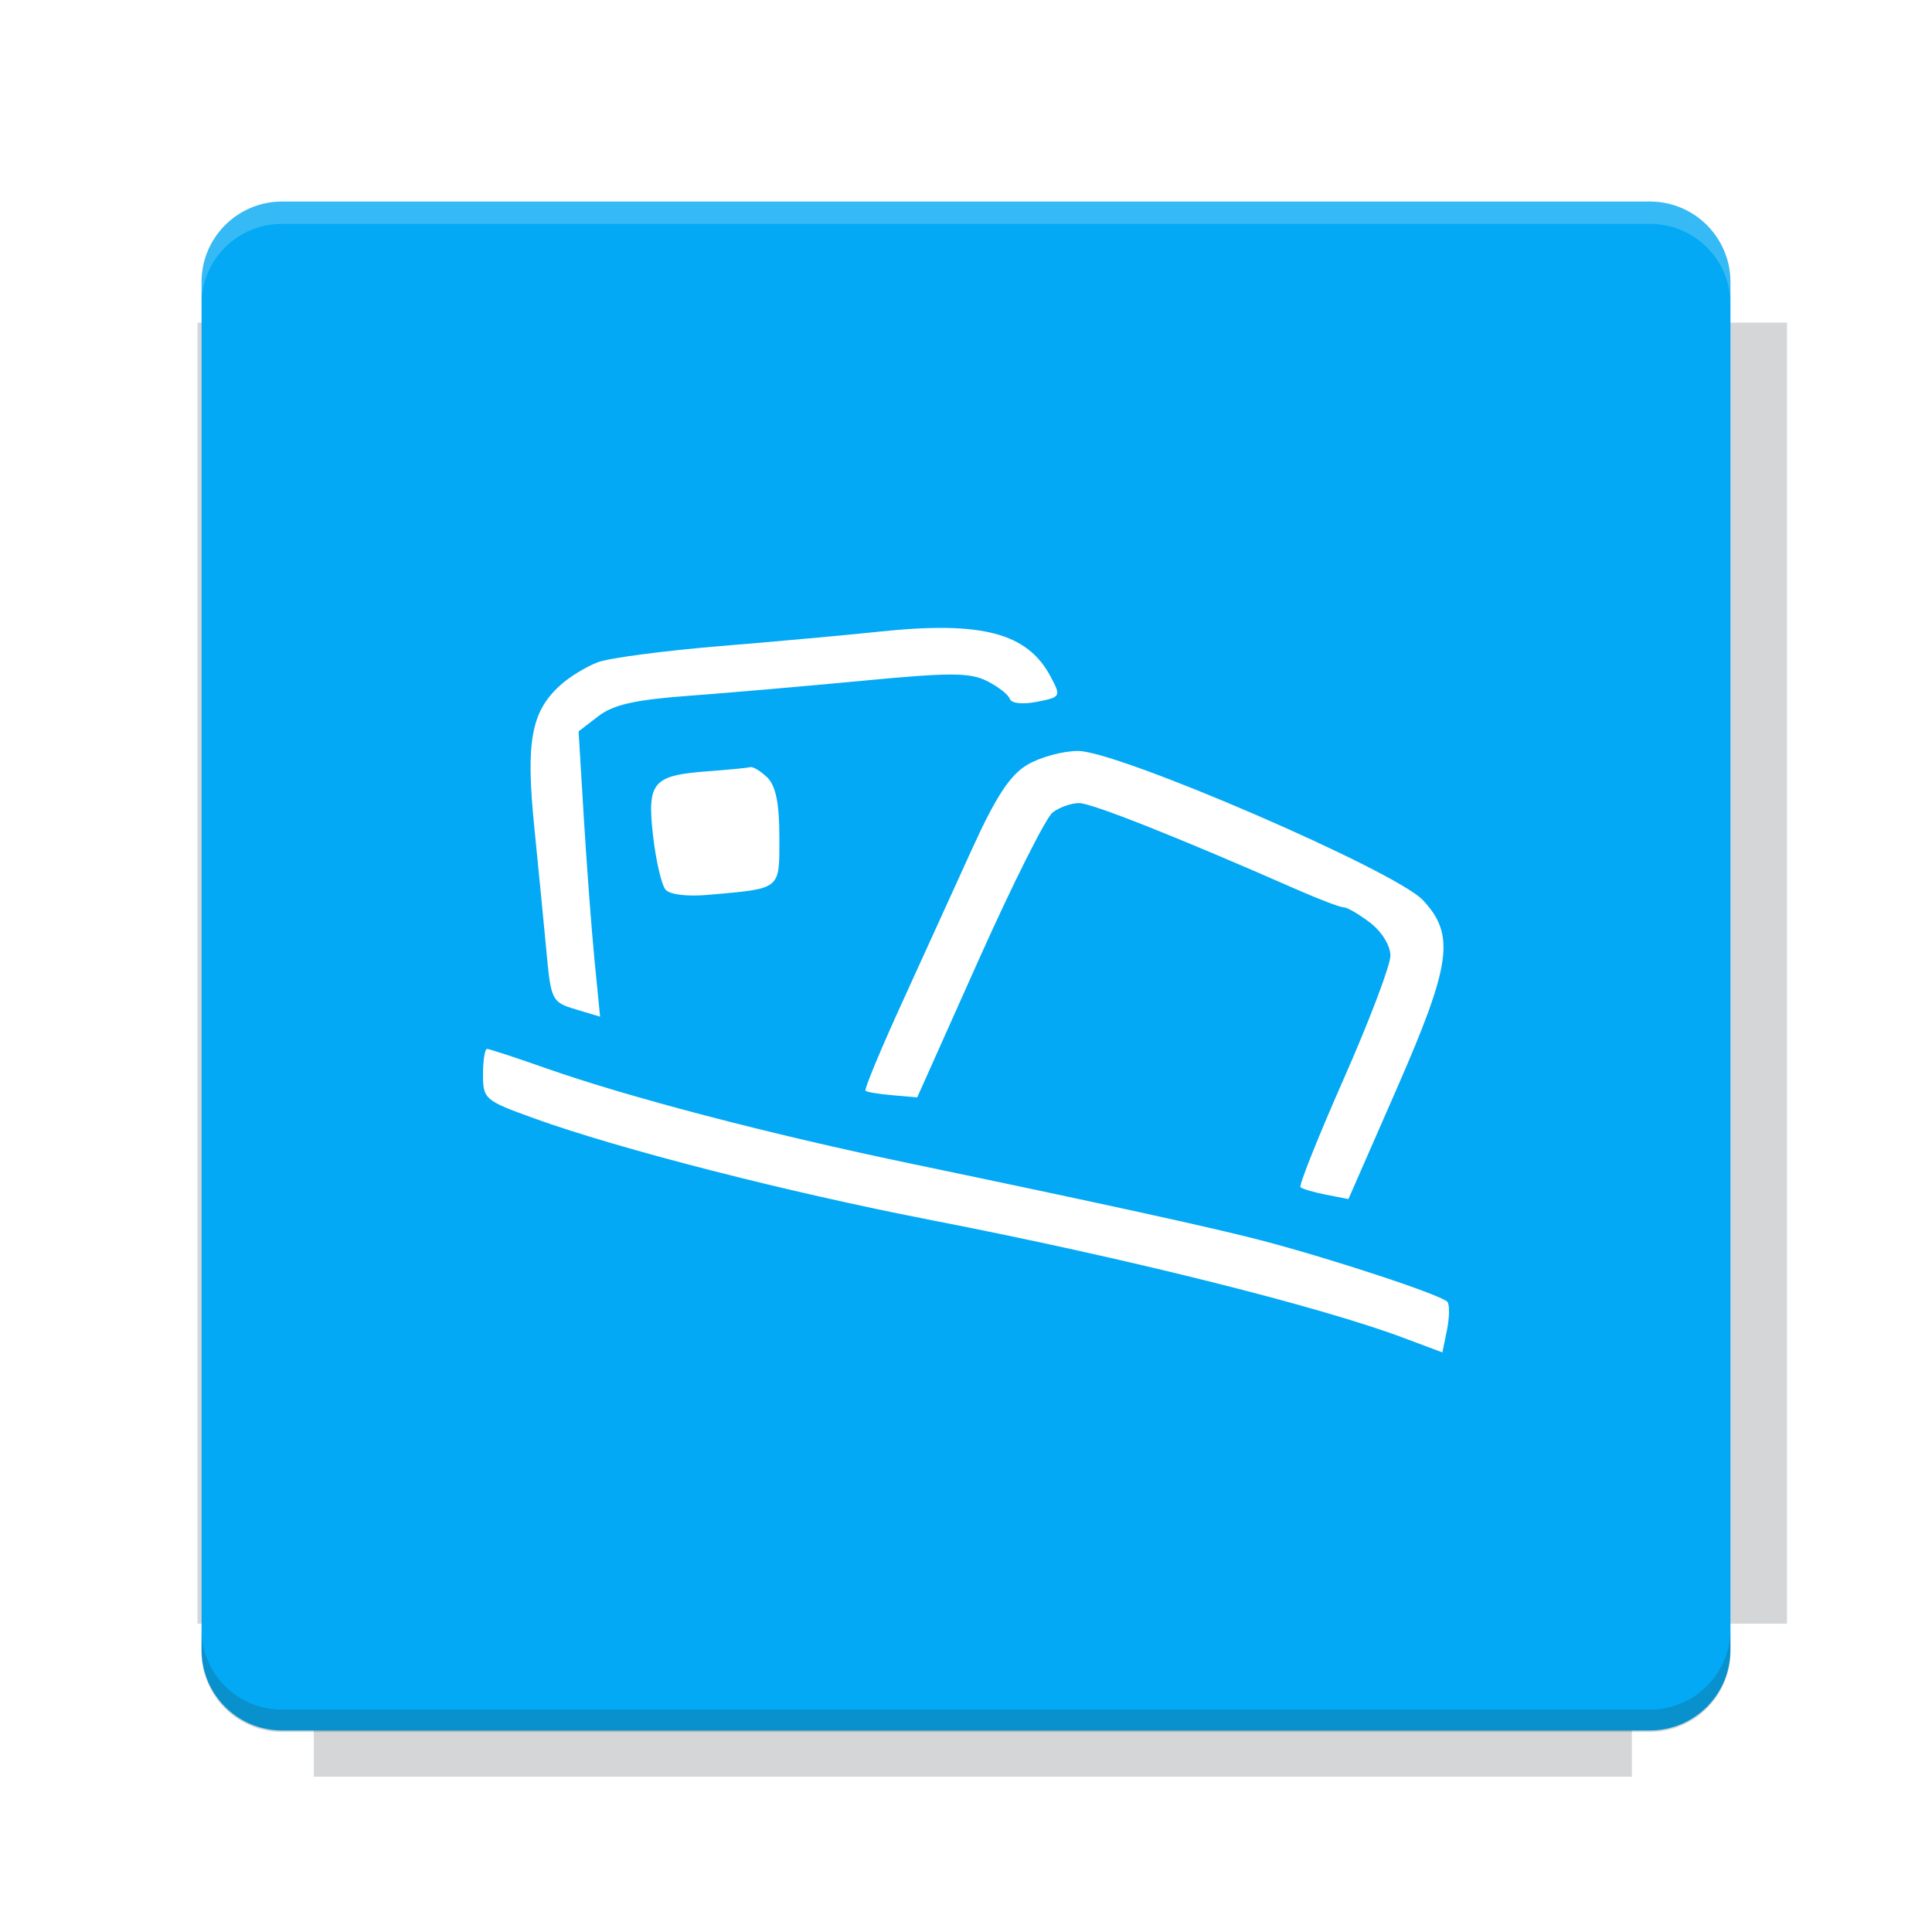 <svg width="40" height="40" viewBox="0 0 40 40" fill="none" xmlns="http://www.w3.org/2000/svg">
<g opacity="0.2" filter="url(#filter0_f)">
<path d="M6.497 4.302V6.679H4.089V33.616H6.497V36.785H33.787V33.616H36.998V6.679H33.787V4.302H6.497Z" fill="#263238"/>
</g>
<path d="M34.161 4.173H5.839C4.918 4.173 4.173 4.919 4.173 5.839V34.161C4.173 35.082 4.918 35.828 5.839 35.828H34.161C35.081 35.828 35.827 35.082 35.827 34.161V5.839C35.827 4.919 35.081 4.173 34.161 4.173Z" fill="#03A9F4"/>
<path opacity="0.2" d="M5.838 4.172C4.915 4.172 4.171 4.915 4.171 5.838V6.302C4.171 5.379 4.915 4.635 5.838 4.635H34.16C35.084 4.635 35.827 5.379 35.827 6.302V5.838C35.827 4.915 35.084 4.172 34.16 4.172H5.838Z" fill="white"/>
<path opacity="0.2" d="M34.16 35.859C35.083 35.859 35.827 35.115 35.827 34.192V33.728C35.827 34.651 35.083 35.395 34.16 35.395H5.837C4.915 35.395 4.171 34.651 4.171 33.728V34.192C4.171 35.115 4.915 35.859 5.837 35.859H34.16Z" fill="#263238"/>
<path fill-rule="evenodd" clip-rule="evenodd" d="M18.192 13.079C17.539 13.148 16.063 13.282 14.91 13.377C13.758 13.472 12.619 13.622 12.38 13.71C12.141 13.799 11.787 14.015 11.594 14.192C10.997 14.737 10.884 15.355 11.061 17.116C11.149 17.992 11.264 19.167 11.316 19.727C11.408 20.709 11.43 20.751 11.918 20.897L12.424 21.049L12.309 19.879C12.246 19.236 12.146 17.906 12.087 16.925L11.979 15.142L12.388 14.828C12.7 14.588 13.146 14.488 14.268 14.405C15.078 14.345 16.701 14.204 17.875 14.093C19.663 13.922 20.079 13.923 20.431 14.098C20.662 14.213 20.876 14.379 20.906 14.468C20.939 14.563 21.167 14.589 21.469 14.53C21.964 14.433 21.971 14.421 21.752 14.009C21.27 13.1 20.323 12.852 18.192 13.079ZM21.269 15.834C20.912 16.046 20.619 16.493 20.129 17.569C19.767 18.366 19.11 19.808 18.669 20.775C18.228 21.741 17.891 22.555 17.919 22.583C17.948 22.61 18.201 22.652 18.481 22.676L18.99 22.72L20.266 19.866C20.968 18.297 21.656 16.926 21.795 16.82C21.934 16.714 22.18 16.627 22.342 16.627C22.604 16.627 24.392 17.337 26.855 18.419C27.314 18.621 27.749 18.786 27.822 18.786C27.894 18.786 28.141 18.93 28.37 19.106C28.608 19.288 28.787 19.58 28.787 19.786C28.787 19.985 28.353 21.13 27.823 22.331C27.293 23.532 26.889 24.544 26.925 24.58C26.962 24.615 27.2 24.685 27.454 24.735L27.918 24.825L28.906 22.569C30.05 19.957 30.134 19.356 29.459 18.636C28.89 18.029 23.151 15.547 22.319 15.548C22.006 15.548 21.533 15.677 21.269 15.834ZM14.637 15.97C13.511 16.055 13.393 16.197 13.522 17.313C13.581 17.825 13.697 18.322 13.779 18.418C13.868 18.523 14.229 18.567 14.676 18.526C16.188 18.391 16.136 18.434 16.136 17.329C16.136 16.636 16.061 16.268 15.887 16.098C15.751 15.965 15.591 15.868 15.532 15.883C15.472 15.899 15.07 15.938 14.637 15.97ZM10 22.245C10 22.755 10.036 22.785 11.052 23.152C12.832 23.794 16.295 24.681 19.299 25.265C23.267 26.035 27.304 27.041 29.048 27.695L29.863 28L29.957 27.542C30.008 27.29 30.015 27.027 29.971 26.958C29.887 26.826 27.595 26.068 26.099 25.677C25.111 25.419 22.813 24.916 18.903 24.101C15.939 23.484 13.024 22.722 11.293 22.113C10.674 21.895 10.13 21.717 10.084 21.717C10.038 21.717 10 21.954 10 22.245Z" fill="white"/>
<defs>
<filter id="filter0_f" x="3.384" y="3.597" width="34.319" height="33.893" filterUnits="userSpaceOnUse" color-interpolation-filters="sRGB">
<feFlood flood-opacity="0" result="BackgroundImageFix"/>
<feBlend mode="normal" in="SourceGraphic" in2="BackgroundImageFix" result="shape"/>
<feGaussianBlur stdDeviation="0.352" result="effect1_foregroundBlur"/>
</filter>
</defs>
</svg>
